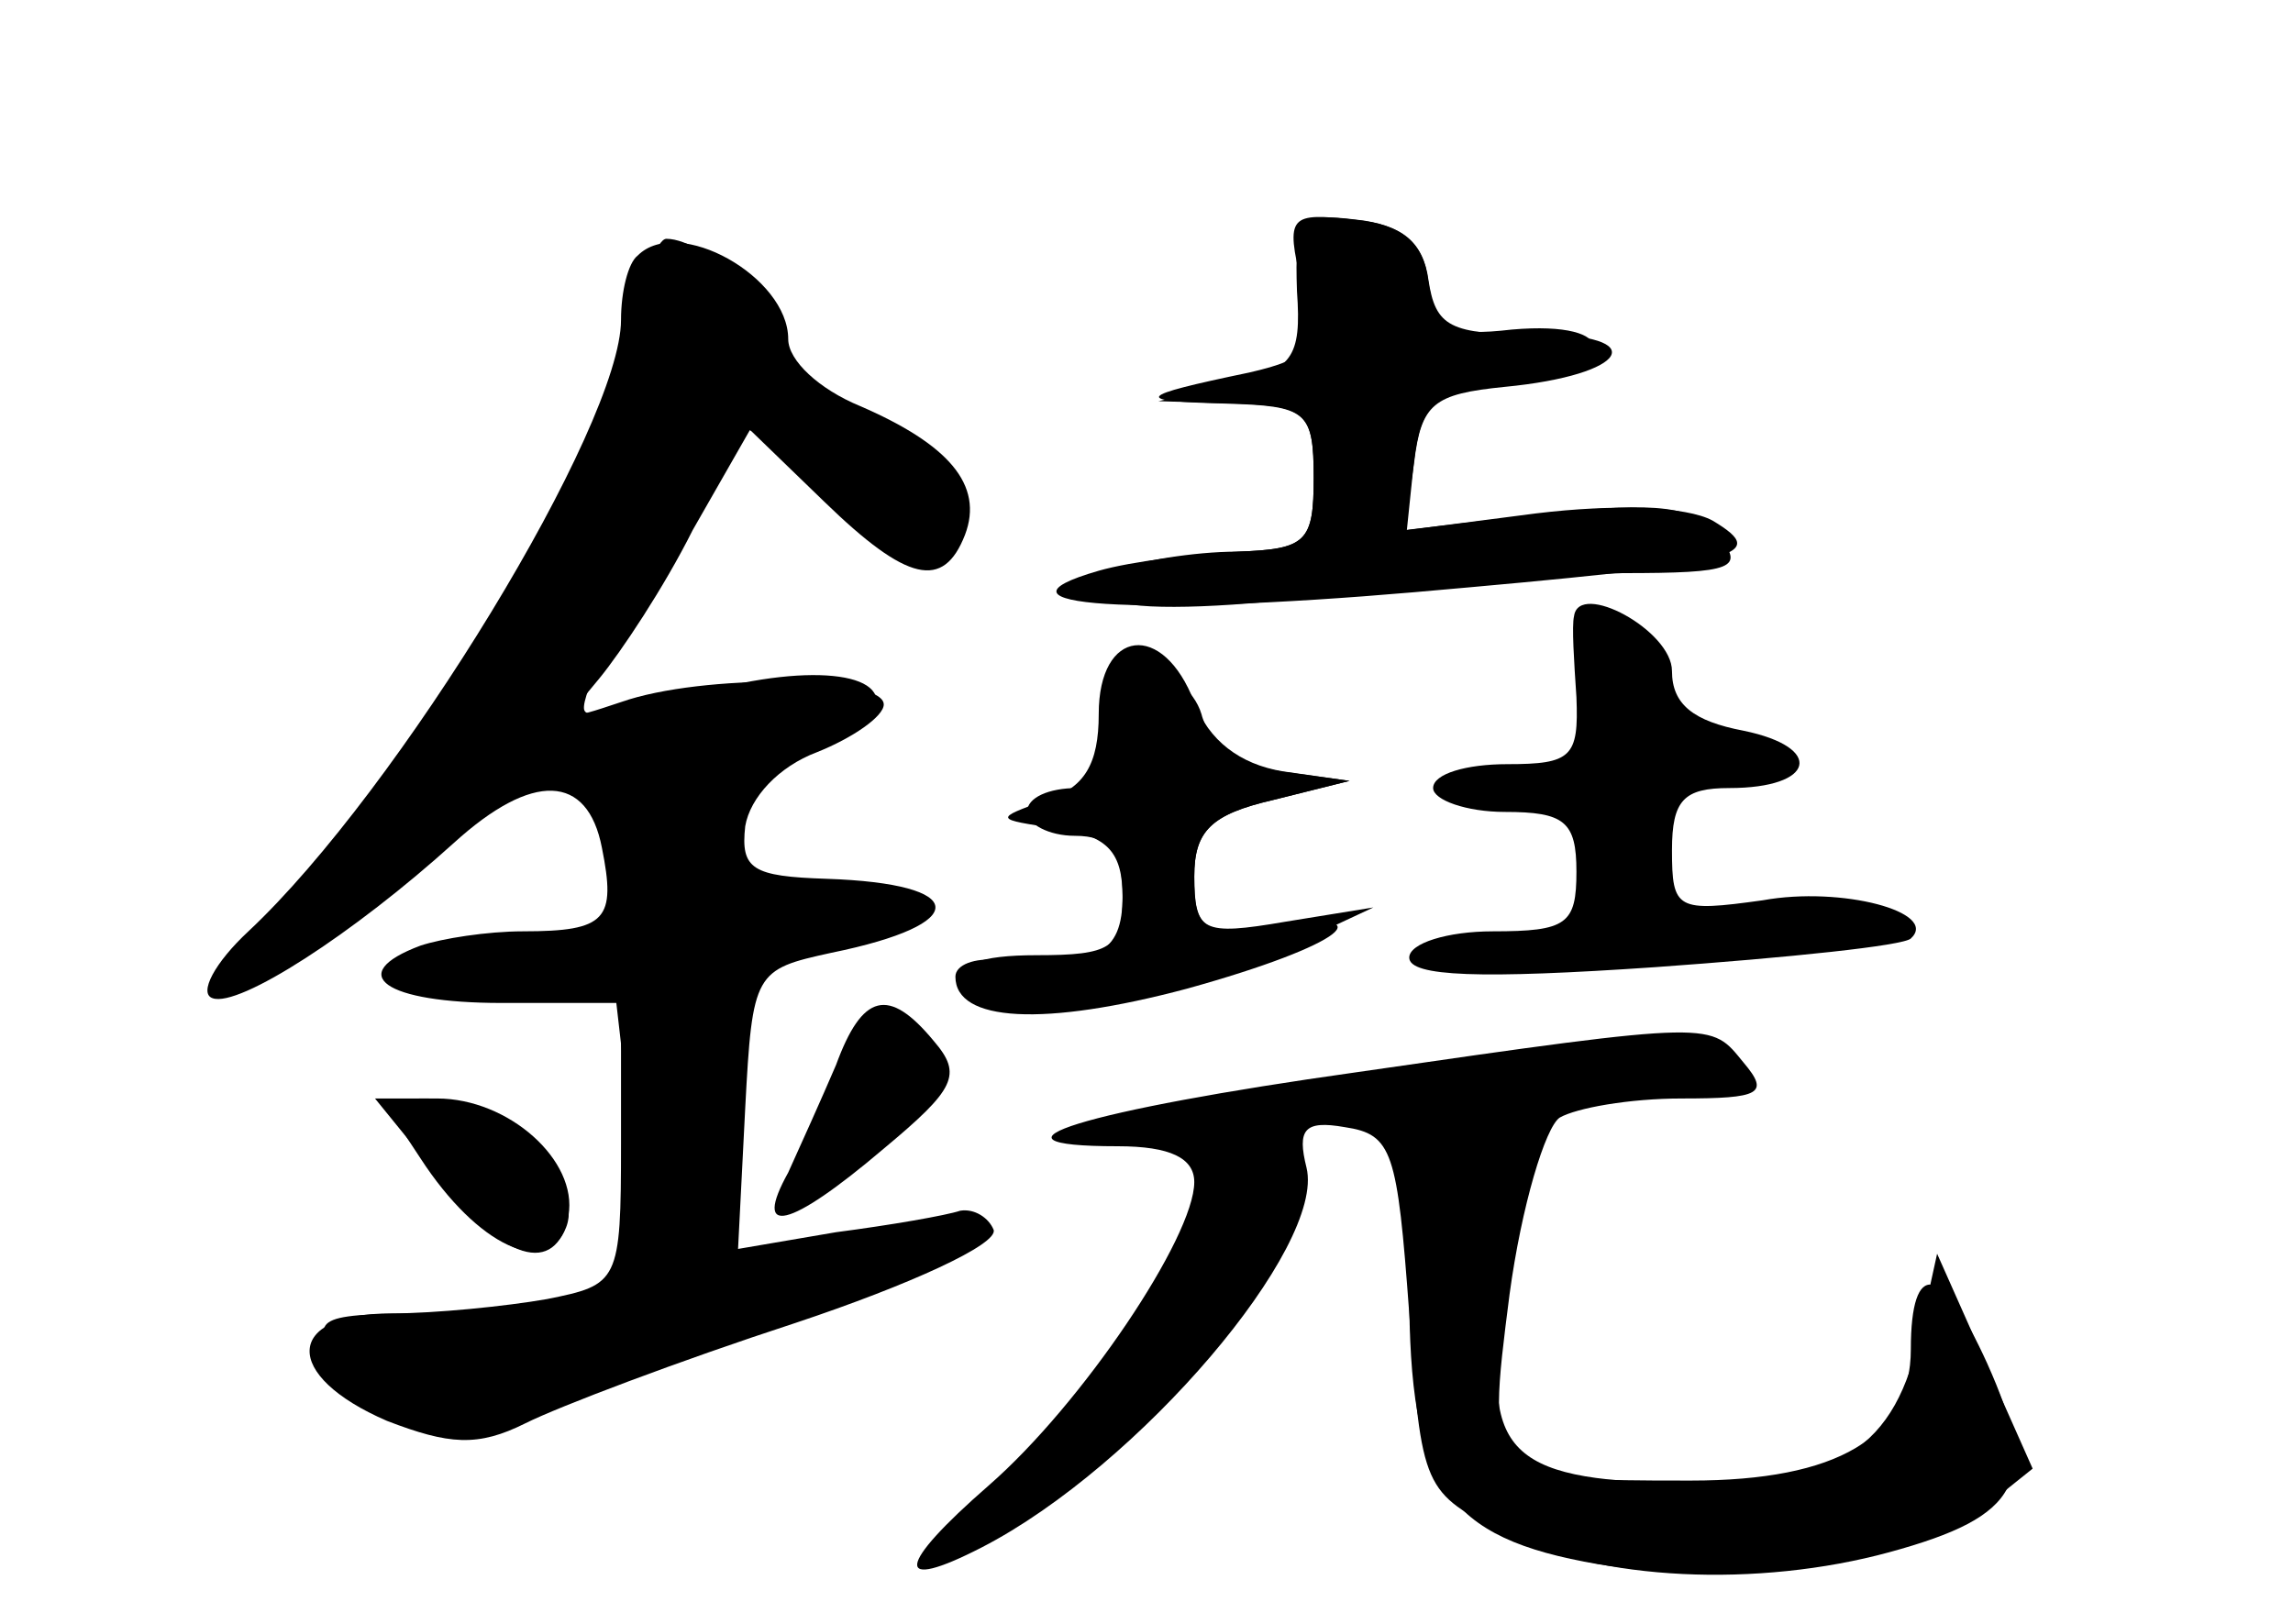 <?xml version="1.0" standalone="no"?>
<!DOCTYPE svg PUBLIC "-//W3C//DTD SVG 20010904//EN"
 "http://www.w3.org/TR/2001/REC-SVG-20010904/DTD/svg10.dtd">
<svg version="1.0" xmlns="http://www.w3.org/2000/svg"
 width="96pt" height="68pt" viewBox="0 0 96 68"
 preserveAspectRatio="xMidYMid meet">
<g transform="translate(0,68) scale(0.1,-0.1)" fill="#000000" stroke="none">
<g id="part-0" class="char-part">
  <path d="M543 558 c2 -28 -2 -33 -28 -39 l-30 -7 33 -1 c29 -1 32 -4 32 -31 0
-27 -3 -30 -32 -31 -18 0 -42 -4 -52 -8 -19 -7 -19 -8 2 -13 12 -4 52 -2 89 3
38 4 92 8 122 9 47 0 52 2 40 16 -10 12 -24 14 -72 9 l-59 -7 4 28 c3 25 8 29
38 32 52 5 62 22 13 22 -36 0 -42 3 -45 23 -2 15 -11 23 -30 25 -24 3 -26 0
-25 -30z"/>
  <path d="M267 573 c-4 -3 -7 -15 -7 -27 0 -44 -93 -197 -156 -256 -14 -13 -21
-26 -15 -28 11 -4 59 27 101 65 33 30 56 29 62 -2 6 -30 2 -35 -33 -35 -15 0
-34 -3 -43 -6 -32 -12 -15 -24 34 -24 l50 0 0 -59 c0 -58 -1 -59 -31 -65 -17
-3 -47 -6 -65 -6 -45 0 -46 -26 -2 -45 26 -10 38 -11 58 -1 14 7 64 26 113 42
48 16 85 33 83 39 -2 5 -8 9 -14 8 -6 -2 -29 -6 -52 -9 l-41 -7 3 59 c3 57 4
58 36 65 59 12 58 29 -2 31 -31 1 -36 4 -34 22 2 12 14 25 30 31 15 6 28 15
28 20 0 12 -76 13 -110 1 -24 -8 -24 -8 -9 10 9 11 27 38 39 62 l24 42 31 -30
c35 -34 50 -37 59 -14 8 21 -7 38 -44 54 -17 7 -30 19 -30 28 0 26 -46 52 -63
35z"/>
  <path d="M659 422 c-1 -4 0 -19 1 -34 1 -25 -2 -28 -29 -28 -17 0 -31 -4 -31
-10 0 -5 14 -10 30 -10 25 0 30 -4 30 -25 0 -22 -4 -25 -35 -25 -19 0 -35 -5
-35 -11 0 -8 30 -9 103 -4 56 4 104 9 107 12 12 11 -29 22 -62 16 -36 -5 -38
-4 -38 21 0 21 5 26 24 26 36 0 40 17 6 24 -21 4 -30 11 -30 25 0 17 -39 38
-41 23z"/>
  <path d="M466 375 c5 -21 3 -25 -15 -25 -12 0 -21 -4 -21 -10 0 -5 9 -10 20
-10 15 0 20 -7 20 -25 0 -25 -11 -30 -52 -27 -10 1 -18 -2 -18 -7 0 -19 37
-21 97 -5 65 18 86 34 33 26 -26 -4 -30 -1 -30 21 0 19 7 26 33 32 l32 8 -29
4 c-17 3 -30 12 -33 24 -3 10 -14 19 -24 19 -16 0 -18 -5 -13 -25z"/>
  <path d="M350 234 c-6 -14 -15 -34 -20 -45 -15 -27 0 -24 40 10 30 25 33 31
21 45 -19 23 -30 20 -41 -10z"/>
  <path d="M568 231 c-114 -16 -163 -31 -100 -31 22 0 32 -5 32 -15 0 -23 -47
-93 -86 -127 -39 -34 -40 -45 -3 -26 66 34 144 126 136 159 -4 16 -1 20 16 17
20 -3 22 -10 27 -78 5 -74 6 -75 40 -92 39 -20 106 -23 161 -8 55 15 63 30 41
79 -19 42 -32 44 -32 6 0 -37 -31 -55 -92 -55 -86 0 -86 0 -76 78 5 37 15 70
21 74 7 4 29 8 51 8 33 0 37 2 26 15 -14 17 -10 18 -162 -4z"/>
  <path d="M183 188 c27 -36 50 -43 55 -17 4 23 -25 49 -55 49 l-26 0 26 -32z"/>
</g>
<g id="part-1" class="char-part">
  <path d="M265 543 c-9 -54 -67 -152 -126 -217 -28 -31 -47 -56 -43 -56 16 1
52 24 88 58 30 27 40 31 56 22 11 -6 20 -21 20 -34 0 -21 -6 -25 -50 -31 -30
-4 -48 -11 -44 -17 4 -6 24 -8 49 -5 l42 6 7 -61 c9 -73 4 -78 -77 -78 -54 0
-57 -1 -47 -19 18 -34 45 -33 152 4 100 35 157 66 94 51 -15 -4 -42 -10 -58
-13 l-29 -6 3 64 3 63 44 9 c32 6 40 11 30 18 -8 5 -26 9 -41 9 -18 0 -28 5
-28 14 0 8 -3 21 -6 30 -5 12 1 16 24 16 17 0 34 5 37 10 11 18 -24 23 -71 10
-24 -7 -47 -11 -49 -8 -7 6 58 117 68 118 4 0 21 -14 38 -31 21 -22 34 -28 41
-21 17 17 1 42 -37 57 -22 10 -32 20 -29 29 5 12 -30 46 -47 46 -4 0 -10 -17
-14 -37z"/>
  <path d="M349 224 c-5 -15 -12 -31 -15 -35 -8 -14 0 -11 34 14 24 18 29 26 20
35 -18 18 -28 15 -39 -14z"/>
  <path d="M176 195 c24 -37 53 -50 61 -29 8 20 -29 54 -58 54 -19 0 -19 -1 -3
-25z"/>
</g>
<g id="part-2" class="char-part">
  <path d="M545 561 c6 -27 4 -31 -22 -37 -48 -10 -49 -12 -10 -13 34 -1 37 -3
37 -31 0 -27 -3 -30 -32 -31 -18 -1 -44 -4 -58 -8 -52 -15 16 -19 132 -9 137
12 150 15 125 30 -11 6 -41 7 -74 3 l-54 -7 3 29 c3 24 8 29 41 33 45 6 46 26
0 22 -26 -3 -32 0 -35 20 -2 17 -11 24 -31 26 -27 3 -29 2 -22 -27z"/>
</g>
<g id="part-3" class="char-part">
  <path d="M460 381 c0 -21 -6 -31 -22 -36 -22 -8 -22 -8 5 -12 21 -3 27 -10 27
-29 0 -21 -5 -24 -36 -24 -24 0 -34 -4 -31 -12 6 -19 75 -13 127 11 l45 21
-37 -6 c-35 -6 -38 -4 -38 19 0 19 7 26 33 32 l32 8 -28 4 c-18 3 -31 13 -37
29 -13 34 -40 31 -40 -5z"/>
</g>
<g id="part-4" class="char-part">
  <path d="M590 140 c0 -82 15 -104 79 -115 55 -9 136 3 162 24 l20 16 -20 45
-20 45 -7 -32 c-10 -50 -35 -66 -101 -64 -73 1 -84 14 -72 79 11 56 6 72 -21
72 -18 0 -20 -6 -20 -70z"/>
</g>
</g>
</svg>